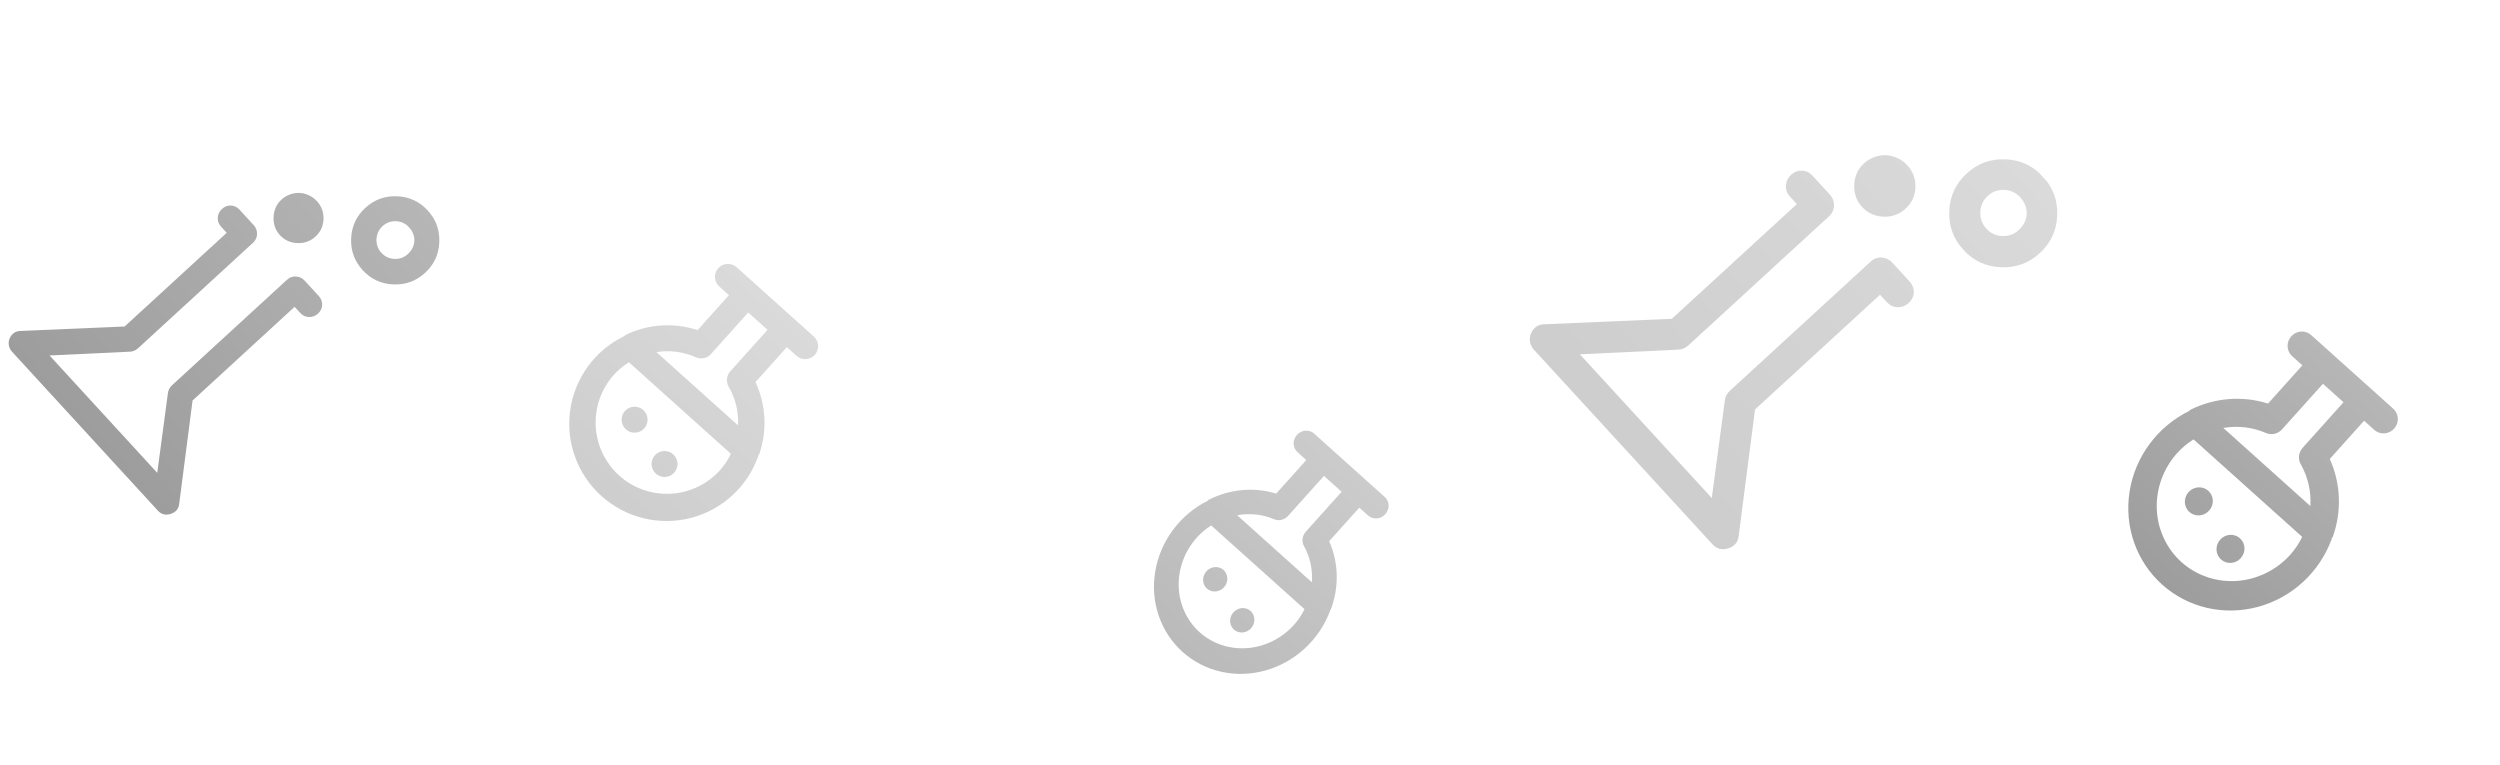 <svg width="448" height="137" viewBox="0 0 448 137" fill="none" xmlns="http://www.w3.org/2000/svg">
<g clip-path="url(#clip0)">
<path d="M32.126 90.177L34.508 71.767L52.795 54.985L53.794 56.073C54.237 56.556 54.766 56.803 55.379 56.813C55.993 56.822 56.532 56.614 56.999 56.186C57.465 55.758 57.711 55.246 57.736 54.65C57.762 54.054 57.553 53.514 57.109 53.03L54.59 50.285C54.178 49.836 53.666 49.59 53.054 49.547C52.442 49.504 51.894 49.705 51.411 50.148L30.844 69.022C30.395 69.434 30.142 69.921 30.085 70.482L28.179 84.733L8.878 63.7L23.239 63.022C23.803 63.013 24.31 62.803 24.759 62.391L45.325 43.517C45.809 43.074 46.056 42.545 46.065 41.932C46.075 41.318 45.874 40.787 45.462 40.338L42.942 37.593C42.498 37.109 41.979 36.854 41.383 36.829C40.786 36.803 40.255 37.004 39.789 37.432C39.323 37.86 39.068 38.38 39.025 38.992C38.983 39.604 39.183 40.152 39.627 40.635L40.625 41.723L22.338 58.505L3.791 59.301C2.83 59.293 2.147 59.728 1.745 60.607C1.561 61.03 1.509 61.459 1.59 61.894C1.671 62.329 1.854 62.702 2.139 63.012L28.287 91.505C28.92 92.196 29.7 92.387 30.626 92.078C31.551 91.769 32.051 91.136 32.126 90.177ZM50.162 42.132C50.986 43.03 52.027 43.506 53.286 43.56C54.544 43.614 55.631 43.221 56.546 42.382C57.461 41.542 57.937 40.5 57.974 39.258C58.011 38.015 57.617 36.945 56.793 36.047C56.381 35.598 55.899 35.246 55.346 34.99C54.793 34.734 54.235 34.594 53.672 34.569C53.109 34.545 52.541 34.637 51.968 34.845C51.395 35.052 50.884 35.362 50.435 35.774C50.228 35.964 50.045 36.164 49.887 36.373C49.729 36.582 49.595 36.8 49.486 37.027C49.376 37.255 49.283 37.5 49.205 37.762C49.128 38.024 49.075 38.279 49.048 38.526C49.021 38.774 49.01 39.022 49.016 39.272C49.022 39.52 49.052 39.779 49.107 40.047C49.162 40.315 49.234 40.566 49.324 40.803C49.413 41.038 49.528 41.267 49.667 41.489C49.807 41.711 49.972 41.925 50.162 42.132ZM64.996 48.417C66.47 50.023 68.299 50.873 70.485 50.967C72.671 51.061 74.566 50.371 76.172 48.897C77.778 47.423 78.628 45.594 78.722 43.408C78.816 41.222 78.126 39.327 76.652 37.721C75.178 36.115 73.349 35.265 71.163 35.171C68.977 35.077 67.082 35.767 65.476 37.241C63.87 38.715 63.02 40.544 62.926 42.73C62.832 44.916 63.522 46.811 64.996 48.417ZM73.313 40.737C73.63 41.083 73.87 41.466 74.035 41.888C74.199 42.31 74.272 42.736 74.254 43.166C74.235 43.597 74.126 44.015 73.926 44.421C73.726 44.828 73.453 45.189 73.108 45.506C72.417 46.14 71.608 46.437 70.681 46.397C69.754 46.357 68.973 45.992 68.339 45.301C67.927 44.852 67.659 44.335 67.535 43.749C67.411 43.163 67.436 42.584 67.61 42.01C67.784 41.437 68.095 40.945 68.544 40.533C69.235 39.899 70.044 39.602 70.971 39.642C71.898 39.681 72.679 40.047 73.313 40.737Z" fill="url(#paint0_linear)"/>
</g>
<g clip-path="url(#clip1)">
<path d="M135.893 81.581C135.951 81.529 136.003 81.471 136.048 81.408C137.52 77.174 137.281 72.533 135.382 68.472L141.002 62.21L142.732 63.762C143.191 64.174 143.795 64.387 144.41 64.353C145.026 64.32 145.603 64.044 146.015 63.585C146.427 63.126 146.639 62.523 146.606 61.907C146.573 61.291 146.296 60.714 145.837 60.302L131.997 47.882C131.538 47.47 130.935 47.257 130.319 47.291C129.703 47.324 129.126 47.6 128.715 48.059C128.303 48.518 128.09 49.122 128.123 49.737C128.157 50.353 128.433 50.93 128.892 51.342L130.622 52.894L125.002 59.157C120.739 57.751 116.095 58.067 112.062 60.038C112.003 60.089 111.951 60.147 111.906 60.211C109.321 61.45 107.082 63.307 105.386 65.618C103.69 67.93 102.591 70.623 102.185 73.461C101.778 76.299 102.078 79.193 103.057 81.887C104.036 84.581 105.665 86.992 107.798 88.907C109.932 90.821 112.504 92.18 115.288 92.863C118.072 93.546 120.982 93.532 123.759 92.823C126.537 92.113 129.096 90.729 131.211 88.794C133.326 86.859 134.931 84.433 135.884 81.729L135.893 81.581ZM124.722 64.028C125.17 64.226 125.67 64.278 126.149 64.175C126.628 64.072 127.063 63.821 127.39 63.456L134.082 55.999L137.542 59.105L130.85 66.561C130.523 66.926 130.32 67.385 130.269 67.873C130.219 68.36 130.324 68.852 130.569 69.276C131.793 71.382 132.38 73.797 132.262 76.23L117.626 63.095C120.032 62.715 122.496 63.039 124.722 64.028ZM110.971 85.232C108.453 82.964 106.936 79.791 106.753 76.407C106.57 73.023 107.736 69.704 109.995 67.178C110.786 66.302 111.699 65.543 112.704 64.925L130.973 81.32C130.467 82.386 129.811 83.375 129.025 84.257C126.757 86.775 123.584 88.291 120.2 88.474C116.816 88.657 113.497 87.491 110.971 85.232ZM120.641 81.418C120.299 81.11 119.873 80.912 119.418 80.847C118.963 80.781 118.499 80.853 118.084 81.051C117.67 81.25 117.323 81.567 117.089 81.962C116.854 82.358 116.743 82.814 116.767 83.273C116.792 83.732 116.953 84.174 117.228 84.541C117.504 84.909 117.883 85.187 118.316 85.34C118.75 85.493 119.219 85.513 119.664 85.4C120.11 85.286 120.512 85.042 120.819 84.7C121.23 84.241 121.443 83.638 121.41 83.022C121.376 82.406 121.1 81.829 120.641 81.418ZM115.274 73.477C114.931 73.17 114.506 72.971 114.051 72.906C113.596 72.841 113.132 72.912 112.717 73.111C112.302 73.309 111.956 73.626 111.721 74.022C111.487 74.418 111.375 74.874 111.4 75.333C111.425 75.792 111.585 76.233 111.861 76.601C112.136 76.969 112.515 77.247 112.949 77.4C113.382 77.552 113.852 77.573 114.297 77.459C114.742 77.345 115.144 77.102 115.451 76.76C115.863 76.301 116.075 75.697 116.042 75.082C116.009 74.466 115.732 73.889 115.274 73.477Z" fill="url(#paint1_linear)" fill-opacity="0.5"/>
</g>
<g clip-path="url(#clip2)">
<path d="M417.855 96.42C417.918 96.364 417.976 96.3 418.025 96.231C419.673 91.63 419.482 86.613 417.493 82.248L423.645 75.392L425.489 77.047C425.978 77.486 426.626 77.707 427.29 77.662C427.955 77.617 428.581 77.31 429.032 76.808C429.483 76.305 429.721 75.649 429.694 74.984C429.667 74.319 429.377 73.698 428.888 73.259L414.139 60.023C413.65 59.585 413.002 59.363 412.338 59.408C411.673 59.453 411.047 59.76 410.596 60.263C410.145 60.765 409.907 61.421 409.934 62.086C409.961 62.752 410.251 63.372 410.74 63.811L412.584 65.466L406.431 72.321C401.853 70.862 396.84 71.27 392.461 73.46C392.397 73.517 392.34 73.58 392.291 73.65C389.485 75.028 387.043 77.069 385.181 79.594C383.318 82.118 382.093 85.048 381.614 88.123C381.135 91.199 381.417 94.325 382.434 97.225C383.451 100.125 385.173 102.71 387.446 104.75C389.72 106.791 392.475 108.224 395.468 108.922C398.461 109.621 401.599 109.564 404.605 108.756C407.611 107.948 410.392 106.415 412.701 104.291C415.01 102.167 416.776 99.519 417.843 96.581L417.855 96.42ZM406.059 77.594C406.54 77.802 407.078 77.851 407.596 77.733C408.115 77.614 408.587 77.336 408.946 76.937L416.271 68.775L419.958 72.084L412.633 80.246C412.275 80.645 412.049 81.145 411.987 81.673C411.926 82.201 412.032 82.731 412.29 83.186C413.579 85.447 414.179 88.051 414.016 90.684L398.419 76.687C401.019 76.241 403.673 76.556 406.059 77.594ZM390.921 100.73C388.238 98.313 386.648 94.902 386.5 91.244C386.351 87.586 387.656 83.98 390.129 81.214C390.995 80.255 391.99 79.421 393.084 78.737L412.552 96.209C411.991 97.37 411.269 98.449 410.409 99.414C407.926 102.17 404.481 103.857 400.829 104.103C397.176 104.35 393.613 103.137 390.921 100.73ZM401.407 96.464C401.042 96.136 400.586 95.928 400.096 95.864C399.606 95.8 399.104 95.883 398.654 96.104C398.204 96.325 397.826 96.673 397.567 97.104C397.309 97.535 397.182 98.031 397.202 98.527C397.222 99.023 397.388 99.498 397.681 99.892C397.973 100.286 398.377 100.581 398.842 100.74C399.308 100.899 399.814 100.915 400.296 100.785C400.778 100.656 401.215 100.387 401.551 100.012C402.001 99.51 402.24 98.854 402.213 98.188C402.185 97.523 401.896 96.903 401.407 96.464ZM395.732 87.952C395.367 87.625 394.911 87.416 394.421 87.352C393.931 87.288 393.43 87.372 392.979 87.592C392.529 87.813 392.151 88.161 391.893 88.593C391.634 89.024 391.507 89.519 391.527 90.015C391.547 90.511 391.714 90.986 392.006 91.38C392.298 91.774 392.702 92.07 393.168 92.228C393.633 92.388 394.139 92.403 394.621 92.273C395.103 92.144 395.54 91.875 395.876 91.5C396.327 90.998 396.565 90.342 396.538 89.677C396.511 89.011 396.221 88.391 395.732 87.952Z" fill="url(#paint2_linear)"/>
</g>
<g clip-path="url(#clip3)">
<path d="M238.371 109.302C238.427 109.252 238.477 109.196 238.52 109.135C239.992 105.12 239.873 100.761 238.188 96.985L243.587 90.968L245.171 92.389C245.591 92.766 246.151 92.953 246.728 92.907C247.305 92.862 247.851 92.589 248.246 92.148C248.642 91.707 248.855 91.135 248.837 90.557C248.82 89.979 248.574 89.442 248.154 89.065L235.485 77.695C235.065 77.318 234.505 77.132 233.928 77.177C233.351 77.222 232.805 77.495 232.409 77.936C232.014 78.376 231.801 78.949 231.819 79.527C231.836 80.106 232.082 80.642 232.502 81.019L234.085 82.44L228.686 88.457C224.729 87.231 220.377 87.632 216.559 89.577C216.503 89.626 216.453 89.682 216.41 89.743C213.963 90.966 211.826 92.764 210.187 94.976C208.549 97.188 207.459 99.746 207.015 102.424C206.571 105.102 206.786 107.817 207.642 110.329C208.497 112.841 209.967 115.072 211.92 116.824C213.873 118.577 216.249 119.797 218.839 120.377C221.428 120.957 224.151 120.878 226.765 120.148C229.38 119.418 231.805 118.059 233.828 116.192C235.85 114.324 237.407 112.006 238.36 109.441L238.371 109.302ZM228.314 93.045C228.729 93.221 229.195 93.258 229.646 93.151C230.097 93.043 230.509 92.797 230.824 92.446L237.253 85.283L240.42 88.125L233.991 95.289C233.677 95.64 233.476 96.076 233.418 96.536C233.36 96.995 233.447 97.455 233.667 97.849C234.764 99.802 235.26 102.06 235.094 104.351L221.696 92.327C223.956 91.915 226.254 92.164 228.314 93.045ZM214.971 113.297C212.666 111.221 211.318 108.27 211.223 105.092C211.129 101.913 212.294 98.766 214.464 96.339C215.224 95.497 216.095 94.763 217.05 94.159L233.774 109.167C233.276 110.182 232.64 111.126 231.885 111.973C229.706 114.392 226.703 115.89 223.532 116.138C220.362 116.386 217.284 115.365 214.971 113.297ZM224.105 109.491C223.791 109.21 223.398 109.033 222.973 108.982C222.549 108.931 222.113 109.008 221.721 109.204C221.328 109.401 220.997 109.707 220.769 110.084C220.54 110.461 220.426 110.893 220.438 111.324C220.451 111.755 220.591 112.167 220.841 112.506C221.091 112.846 221.439 113.099 221.841 113.233C222.243 113.367 222.682 113.376 223.101 113.259C223.52 113.142 223.902 112.904 224.197 112.575C224.592 112.134 224.805 111.562 224.788 110.983C224.77 110.405 224.525 109.868 224.105 109.491ZM219.261 102.144C218.948 101.863 218.554 101.686 218.13 101.635C217.706 101.584 217.27 101.661 216.877 101.857C216.485 102.053 216.154 102.359 215.926 102.737C215.697 103.114 215.582 103.546 215.595 103.977C215.608 104.408 215.748 104.819 215.998 105.159C216.248 105.499 216.595 105.752 216.998 105.886C217.4 106.02 217.839 106.029 218.258 105.912C218.677 105.794 219.058 105.556 219.353 105.228C219.749 104.787 219.962 104.214 219.944 103.636C219.927 103.058 219.681 102.521 219.261 102.144Z" fill="url(#paint3_linear)" fill-opacity="0.7"/>
</g>
<g clip-path="url(#clip4)">
<path d="M311.585 95.919L314.503 73.371L336.9 52.817L338.123 54.149C338.666 54.741 339.314 55.043 340.065 55.055C340.816 55.067 341.477 54.811 342.048 54.287C342.619 53.763 342.921 53.136 342.952 52.406C342.983 51.676 342.727 51.015 342.184 50.423L339.098 47.06C338.593 46.51 337.966 46.209 337.217 46.156C336.467 46.104 335.796 46.349 335.204 46.893L310.015 70.008C309.465 70.513 309.155 71.109 309.085 71.797L306.751 89.251L283.111 63.49L300.7 62.66C301.391 62.65 302.012 62.392 302.562 61.887L327.751 38.771C328.343 38.228 328.645 37.581 328.657 36.829C328.669 36.078 328.423 35.428 327.918 34.878L324.832 31.515C324.289 30.923 323.652 30.611 322.922 30.579C322.192 30.548 321.541 30.795 320.97 31.319C320.399 31.843 320.088 32.479 320.035 33.229C319.983 33.978 320.228 34.649 320.772 35.241L321.994 36.574L299.597 57.128L276.882 58.103C275.704 58.093 274.868 58.626 274.375 59.702C274.15 60.221 274.086 60.746 274.185 61.279C274.285 61.811 274.509 62.268 274.858 62.648L306.883 97.545C307.659 98.391 308.614 98.625 309.748 98.247C310.881 97.869 311.494 97.093 311.585 95.919ZM333.675 37.075C334.684 38.175 335.96 38.758 337.501 38.824C339.042 38.89 340.373 38.409 341.494 37.38C342.615 36.352 343.198 35.076 343.243 33.554C343.288 32.033 342.806 30.722 341.797 29.622C341.292 29.072 340.701 28.641 340.024 28.327C339.346 28.014 338.663 27.842 337.974 27.812C337.284 27.783 336.588 27.895 335.887 28.149C335.185 28.404 334.559 28.783 334.009 29.288C333.756 29.521 333.532 29.765 333.338 30.021C333.144 30.277 332.98 30.544 332.846 30.823C332.713 31.101 332.598 31.401 332.503 31.722C332.408 32.043 332.344 32.355 332.311 32.659C332.277 32.962 332.264 33.266 332.271 33.571C332.279 33.876 332.316 34.193 332.383 34.521C332.45 34.849 332.539 35.157 332.648 35.446C332.757 35.736 332.898 36.016 333.069 36.287C333.24 36.559 333.442 36.821 333.675 37.075ZM351.843 44.773C353.648 46.74 355.889 47.781 358.566 47.895C361.243 48.01 363.565 47.165 365.531 45.36C367.498 43.555 368.539 41.314 368.654 38.638C368.769 35.961 367.924 33.639 366.119 31.672C364.314 29.705 362.073 28.664 359.396 28.549C356.719 28.434 354.397 29.279 352.431 31.084C350.464 32.889 349.423 35.13 349.308 37.807C349.193 40.484 350.038 42.806 351.843 44.773ZM362.029 35.367C362.417 35.79 362.712 36.259 362.913 36.776C363.115 37.292 363.204 37.814 363.181 38.342C363.159 38.869 363.025 39.381 362.78 39.879C362.535 40.376 362.201 40.819 361.779 41.207C360.933 41.983 359.942 42.347 358.806 42.298C357.67 42.25 356.714 41.802 355.938 40.956C355.433 40.406 355.105 39.773 354.953 39.055C354.801 38.337 354.831 37.628 355.044 36.926C355.257 36.224 355.639 35.62 356.189 35.116C357.035 34.34 358.026 33.976 359.161 34.025C360.297 34.073 361.253 34.521 362.029 35.367Z" fill="url(#paint4_linear)" fill-opacity="0.5"/>
</g>
<defs>
<linearGradient id="paint0_linear" x1="68.256" y1="28.572" x2="15.208" y2="77.254" gradientUnits="userSpaceOnUse">
<stop stop-color="#B6B6B6"/>
<stop offset="1" stop-color="#9D9D9D"/>
</linearGradient>
<linearGradient id="paint1_linear" x1="138.986" y1="54.154" x2="107.798" y2="88.907" gradientUnits="userSpaceOnUse">
<stop stop-color="#B6B6B6"/>
<stop offset="1" stop-color="#9D9D9D"/>
</linearGradient>
<linearGradient id="paint2_linear" x1="421.587" y1="66.708" x2="387.446" y2="104.75" gradientUnits="userSpaceOnUse">
<stop stop-color="#B6B6B6"/>
<stop offset="1" stop-color="#9D9D9D"/>
</linearGradient>
<linearGradient id="paint3_linear" x1="241.883" y1="83.437" x2="211.92" y2="116.824" gradientUnits="userSpaceOnUse">
<stop stop-color="#B6B6B6"/>
<stop offset="1" stop-color="#9D9D9D"/>
</linearGradient>
<linearGradient id="paint4_linear" x1="355.836" y1="20.467" x2="290.865" y2="80.091" gradientUnits="userSpaceOnUse">
<stop stop-color="#B6B6B6"/>
<stop offset="1" stop-color="#9D9D9D"/>
</linearGradient>
<clipPath id="clip0">
<rect width="45" height="72" fill="white" transform="translate(53.048 12) rotate(47.458)"/>
</clipPath>
<clipPath id="clip1">
<rect width="55.789" height="55.789" fill="white" transform="translate(121.262 32) rotate(41.906)"/>
</clipPath>
<clipPath id="clip2">
<rect width="59.451" height="61.071" fill="white" transform="translate(402.79 43) rotate(41.906)"/>
</clipPath>
<clipPath id="clip3">
<rect width="51.07" height="53.598" fill="white" transform="translate(225.798 63) rotate(41.906)"/>
</clipPath>
<clipPath id="clip4">
<rect width="55.115" height="88.183" fill="white" transform="translate(336.972) rotate(47.458)"/>
</clipPath>
</defs>
</svg>

